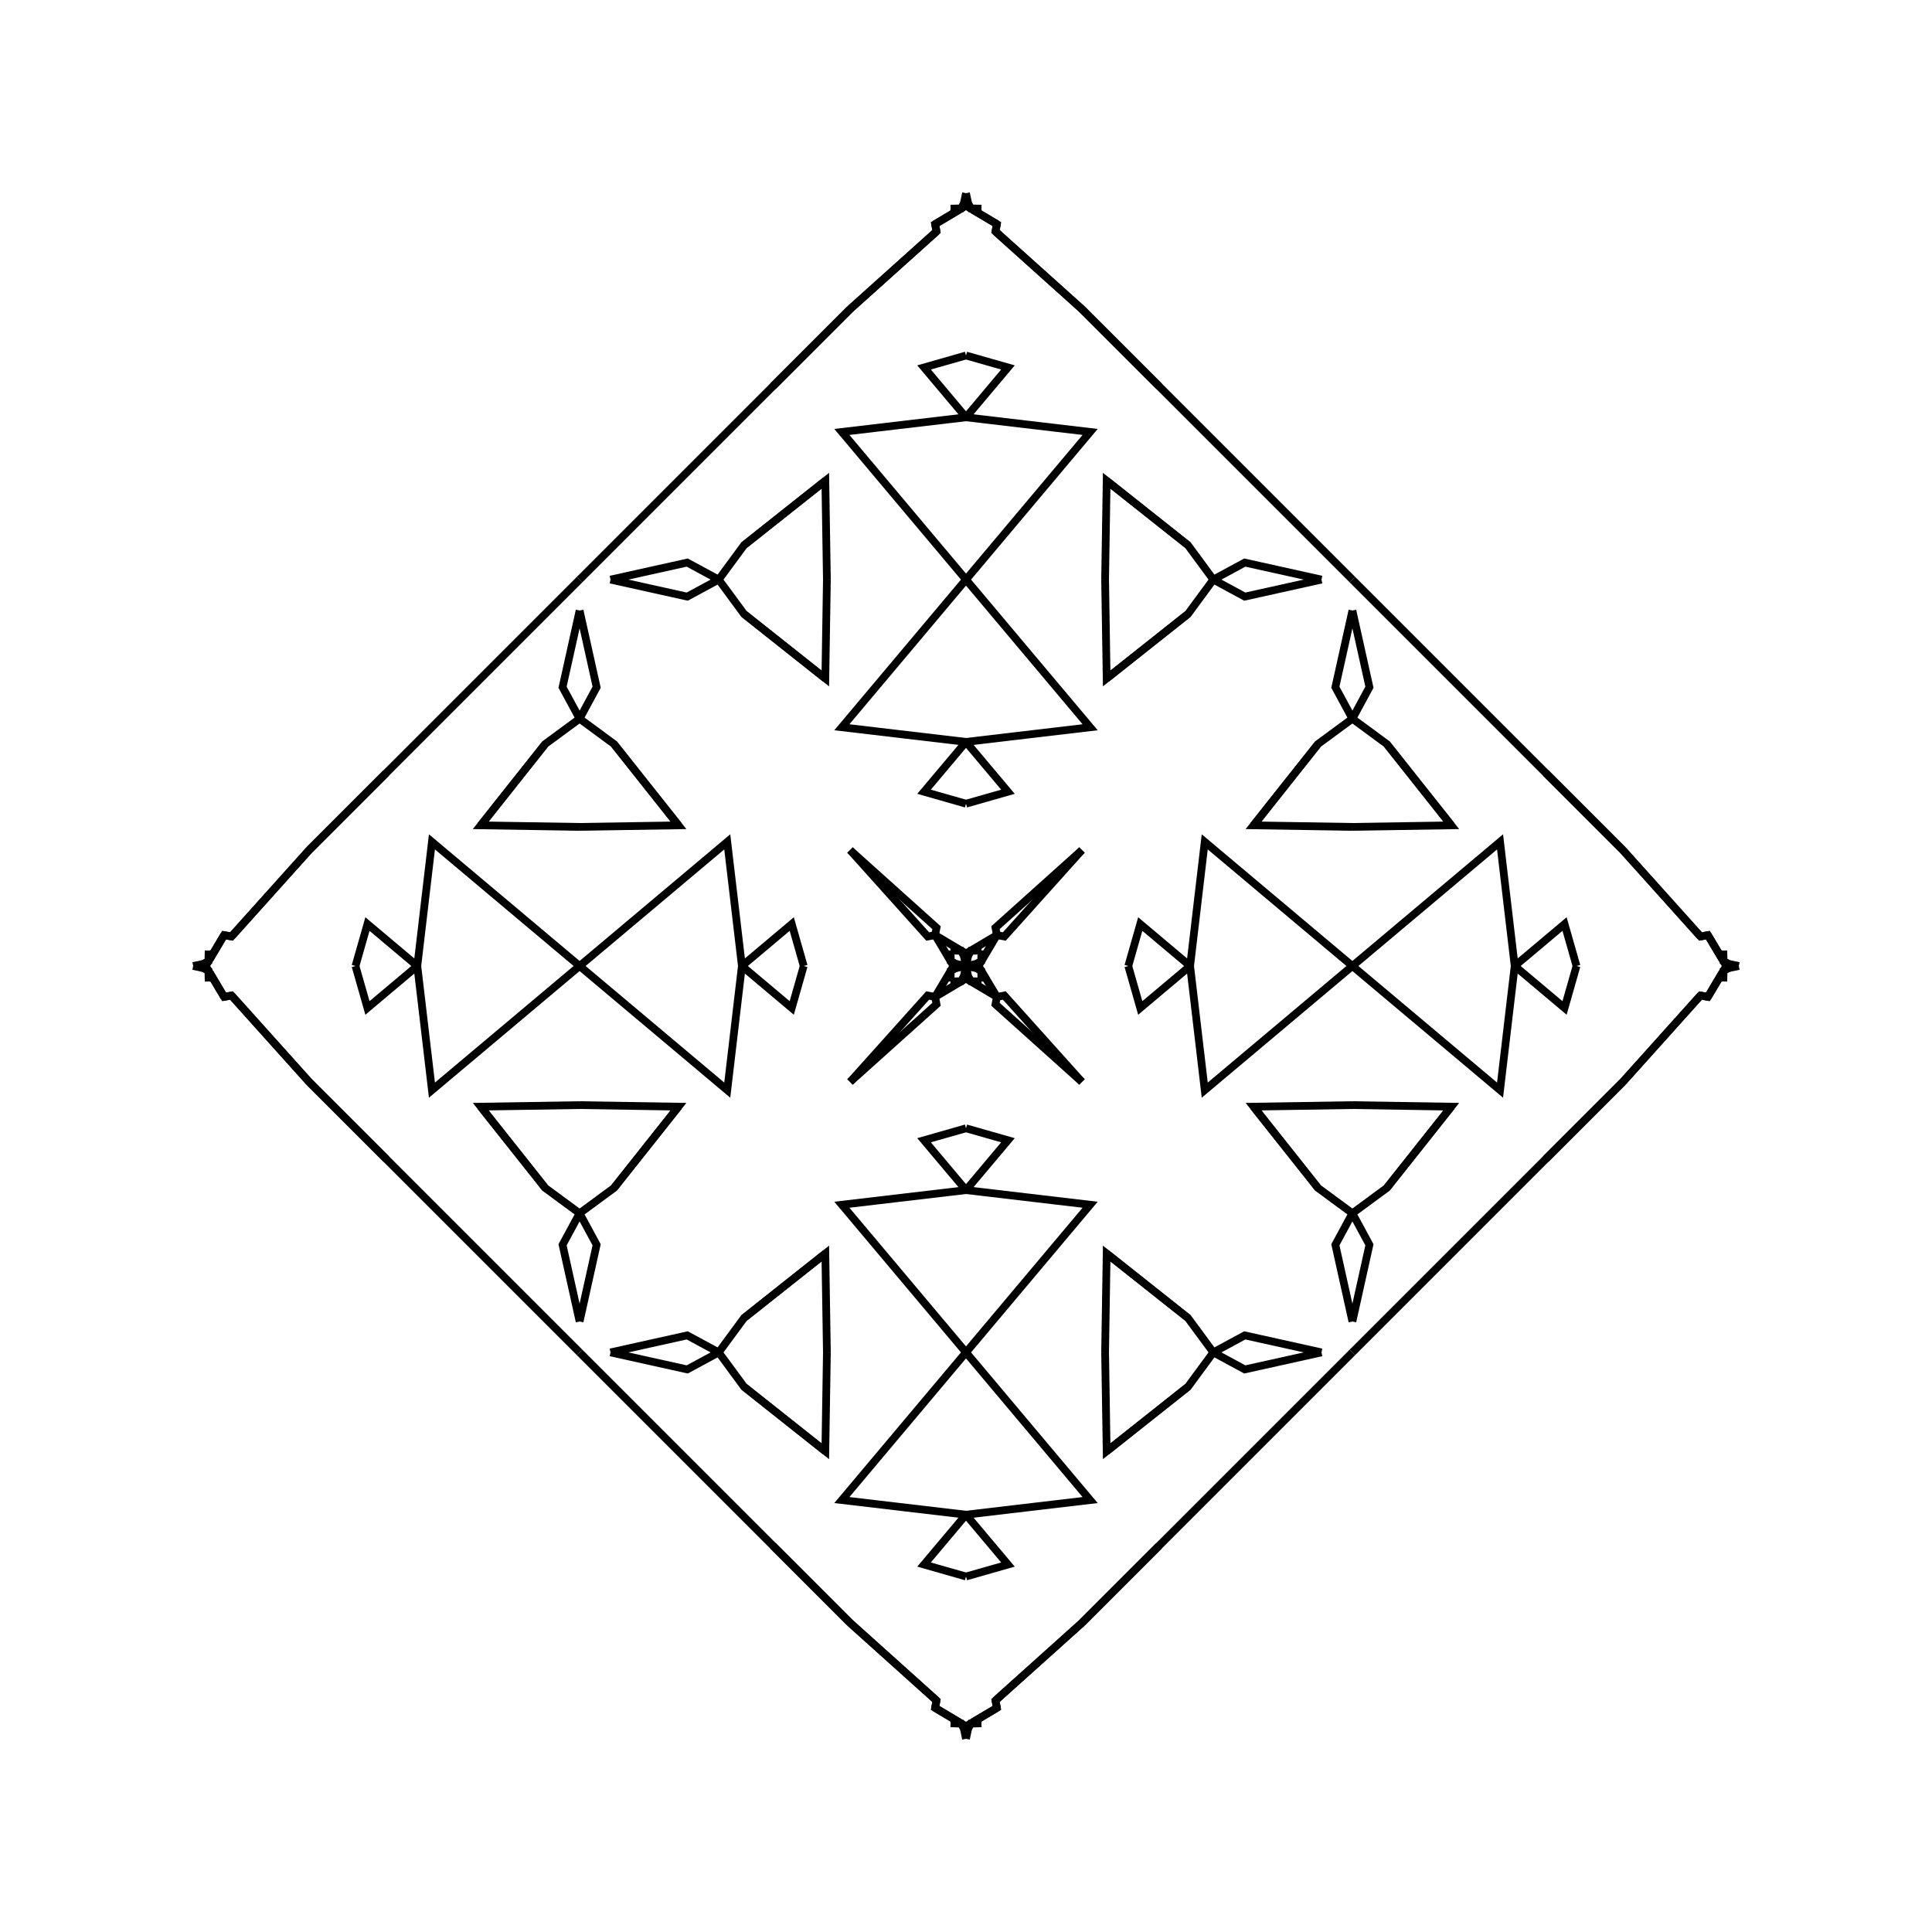 <?xml version="1.0" encoding="UTF-8"?>
<svg xmlns="http://www.w3.org/2000/svg" xmlns:xlink="http://www.w3.org/1999/xlink"
     width="250" height="250" viewBox="-125.0 -125.0 250 250">
<defs>
</defs>
<path d="M3.814,95.044 L4.0,96.0 L0.849,97.873" fill-opacity="0" stroke="black" stroke-width="1" />
<path d="M3.814,-95.044 L4.0,-96.0 L0.849,-97.873" fill-opacity="0" stroke="black" stroke-width="1" />
<path d="M21.0,-0.0 L22.548,-5.429 L29.0,-0.0" fill-opacity="0" stroke="black" stroke-width="1" />
<path d="M21.0,-0.0 L22.548,5.429 L29.0,-0.0" fill-opacity="0" stroke="black" stroke-width="1" />
<path d="M29.0,-0.0 L30.893,-16.064 L50.0,-0.0" fill-opacity="0" stroke="black" stroke-width="1" />
<path d="M29.0,-0.0 L30.893,16.064 L50.0,-0.0" fill-opacity="0" stroke="black" stroke-width="1" />
<path d="M50.0,-18.0 L37.206,-18.202 L45.554,-28.728" fill-opacity="0" stroke="black" stroke-width="1" />
<path d="M50.0,18.0 L37.206,18.202 L45.554,28.728" fill-opacity="0" stroke="black" stroke-width="1" />
<path d="M37.206,-18.202 L45.554,-28.728 L50.0,-32.0" fill-opacity="0" stroke="black" stroke-width="1" />
<path d="M37.206,18.202 L45.554,28.728 L50.0,32.0" fill-opacity="0" stroke="black" stroke-width="1" />
<path d="M50.0,-32.0 L47.796,-36.075 L50.0,-46.0" fill-opacity="0" stroke="black" stroke-width="1" />
<path d="M50.0,32.0 L47.796,36.075 L50.0,46.0" fill-opacity="0" stroke="black" stroke-width="1" />
<path d="M50.0,50.0 L25.0,75.0 L16.0,84.0" fill-opacity="0" stroke="black" stroke-width="1" />
<path d="M50.0,-50.0 L25.0,-75.0 L16.0,-84.0" fill-opacity="0" stroke="black" stroke-width="1" />
<path d="M25.0,75.0 L16.0,84.0 L15.0,85.0" fill-opacity="0" stroke="black" stroke-width="1" />
<path d="M25.0,-75.0 L16.0,-84.0 L15.0,-85.0" fill-opacity="0" stroke="black" stroke-width="1" />
<path d="M16.0,84.0 L15.0,85.0 L3.814,95.044" fill-opacity="0" stroke="black" stroke-width="1" />
<path d="M16.0,-84.0 L15.0,-85.0 L3.814,-95.044" fill-opacity="0" stroke="black" stroke-width="1" />
<path d="M15.0,-15.0 L4.956,-3.814 L4.0,-4.0" fill-opacity="0" stroke="black" stroke-width="1" />
<path d="M15.0,15.0 L4.956,3.814 L4.0,4.0" fill-opacity="0" stroke="black" stroke-width="1" />
<path d="M4.0,-4.0 L2.127,-0.849 L2.0,-2.0" fill-opacity="0" stroke="black" stroke-width="1" />
<path d="M4.0,4.0 L2.127,0.849 L2.0,2.0" fill-opacity="0" stroke="black" stroke-width="1" />
<path d="M2.0,-2.0 L1.966,-0.61 L1.871,-0.552" fill-opacity="0" stroke="black" stroke-width="1" />
<path d="M2.0,2.0 L1.966,0.61 L1.871,0.552" fill-opacity="0" stroke="black" stroke-width="1" />
<path d="M1.966,-0.61 L1.871,-0.552 L1.346,-0.286" fill-opacity="0" stroke="black" stroke-width="1" />
<path d="M1.966,0.61 L1.871,0.552 L1.346,0.286" fill-opacity="0" stroke="black" stroke-width="1" />
<path d="M1.871,-0.552 L1.346,-0.286 L0.0,-0.0" fill-opacity="0" stroke="black" stroke-width="1" />
<path d="M1.871,0.552 L1.346,0.286 L0.0,-0.0" fill-opacity="0" stroke="black" stroke-width="1" />
<path d="M-3.814,95.044 L-4.0,96.0 L-0.849,97.873" fill-opacity="0" stroke="black" stroke-width="1" />
<path d="M-3.814,-95.044 L-4.0,-96.0 L-0.849,-97.873" fill-opacity="0" stroke="black" stroke-width="1" />
<path d="M-21.0,-0.0 L-22.548,-5.429 L-29.0,-0.0" fill-opacity="0" stroke="black" stroke-width="1" />
<path d="M-21.0,-0.0 L-22.548,5.429 L-29.0,-0.0" fill-opacity="0" stroke="black" stroke-width="1" />
<path d="M-29.0,-0.0 L-30.893,-16.064 L-50.0,-0.0" fill-opacity="0" stroke="black" stroke-width="1" />
<path d="M-29.0,-0.0 L-30.893,16.064 L-50.0,-0.0" fill-opacity="0" stroke="black" stroke-width="1" />
<path d="M-50.0,-18.0 L-37.206,-18.202 L-45.554,-28.728" fill-opacity="0" stroke="black" stroke-width="1" />
<path d="M-50.0,18.0 L-37.206,18.202 L-45.554,28.728" fill-opacity="0" stroke="black" stroke-width="1" />
<path d="M-37.206,-18.202 L-45.554,-28.728 L-50.0,-32.0" fill-opacity="0" stroke="black" stroke-width="1" />
<path d="M-37.206,18.202 L-45.554,28.728 L-50.0,32.0" fill-opacity="0" stroke="black" stroke-width="1" />
<path d="M-50.0,-32.0 L-47.796,-36.075 L-50.0,-46.0" fill-opacity="0" stroke="black" stroke-width="1" />
<path d="M-50.0,32.0 L-47.796,36.075 L-50.0,46.0" fill-opacity="0" stroke="black" stroke-width="1" />
<path d="M-50.0,50.0 L-25.0,75.0 L-16.0,84.0" fill-opacity="0" stroke="black" stroke-width="1" />
<path d="M-50.0,-50.0 L-25.0,-75.0 L-16.0,-84.0" fill-opacity="0" stroke="black" stroke-width="1" />
<path d="M-25.0,75.0 L-16.0,84.0 L-15.0,85.0" fill-opacity="0" stroke="black" stroke-width="1" />
<path d="M-25.0,-75.0 L-16.0,-84.0 L-15.0,-85.0" fill-opacity="0" stroke="black" stroke-width="1" />
<path d="M-16.0,84.0 L-15.0,85.0 L-3.814,95.044" fill-opacity="0" stroke="black" stroke-width="1" />
<path d="M-16.0,-84.0 L-15.0,-85.0 L-3.814,-95.044" fill-opacity="0" stroke="black" stroke-width="1" />
<path d="M-15.0,-15.0 L-4.956,-3.814 L-4.0,-4.0" fill-opacity="0" stroke="black" stroke-width="1" />
<path d="M-15.0,15.0 L-4.956,3.814 L-4.0,4.0" fill-opacity="0" stroke="black" stroke-width="1" />
<path d="M-4.0,-4.0 L-2.127,-0.849 L-2.0,-2.0" fill-opacity="0" stroke="black" stroke-width="1" />
<path d="M-4.0,4.0 L-2.127,0.849 L-2.0,2.0" fill-opacity="0" stroke="black" stroke-width="1" />
<path d="M-2.0,-2.0 L-1.966,-0.61 L-1.871,-0.552" fill-opacity="0" stroke="black" stroke-width="1" />
<path d="M-2.0,2.0 L-1.966,0.61 L-1.871,0.552" fill-opacity="0" stroke="black" stroke-width="1" />
<path d="M-1.966,-0.61 L-1.871,-0.552 L-1.346,-0.286" fill-opacity="0" stroke="black" stroke-width="1" />
<path d="M-1.966,0.61 L-1.871,0.552 L-1.346,0.286" fill-opacity="0" stroke="black" stroke-width="1" />
<path d="M-1.871,-0.552 L-1.346,-0.286 L0.0,-0.0" fill-opacity="0" stroke="black" stroke-width="1" />
<path d="M-1.871,0.552 L-1.346,0.286 L0.0,-0.0" fill-opacity="0" stroke="black" stroke-width="1" />
<path d="M95.044,3.814 L96.0,4.0 L97.873,0.849" fill-opacity="0" stroke="black" stroke-width="1" />
<path d="M95.044,-3.814 L96.0,-4.0 L97.873,-0.849" fill-opacity="0" stroke="black" stroke-width="1" />
<path d="M79.0,-0.0 L77.452,5.429 L71.0,-0.0" fill-opacity="0" stroke="black" stroke-width="1" />
<path d="M79.0,-0.0 L77.452,-5.429 L71.0,-0.0" fill-opacity="0" stroke="black" stroke-width="1" />
<path d="M71.0,-0.0 L69.107,16.064 L50.0,-0.0" fill-opacity="0" stroke="black" stroke-width="1" />
<path d="M71.0,-0.0 L69.107,-16.064 L50.0,-0.0" fill-opacity="0" stroke="black" stroke-width="1" />
<path d="M50.0,18.0 L62.794,18.202 L54.446,28.728" fill-opacity="0" stroke="black" stroke-width="1" />
<path d="M50.0,-18.0 L62.794,-18.202 L54.446,-28.728" fill-opacity="0" stroke="black" stroke-width="1" />
<path d="M62.794,18.202 L54.446,28.728 L50.0,32.0" fill-opacity="0" stroke="black" stroke-width="1" />
<path d="M62.794,-18.202 L54.446,-28.728 L50.0,-32.0" fill-opacity="0" stroke="black" stroke-width="1" />
<path d="M50.0,32.0 L52.204,36.075 L50.0,46.0" fill-opacity="0" stroke="black" stroke-width="1" />
<path d="M50.0,-32.0 L52.204,-36.075 L50.0,-46.0" fill-opacity="0" stroke="black" stroke-width="1" />
<path d="M50.0,50.0 L75.0,25.0 L84.0,16.0" fill-opacity="0" stroke="black" stroke-width="1" />
<path d="M50.0,-50.0 L75.0,-25.0 L84.0,-16.0" fill-opacity="0" stroke="black" stroke-width="1" />
<path d="M75.0,25.0 L84.0,16.0 L85.0,15.0" fill-opacity="0" stroke="black" stroke-width="1" />
<path d="M75.0,-25.0 L84.0,-16.0 L85.0,-15.0" fill-opacity="0" stroke="black" stroke-width="1" />
<path d="M84.0,16.0 L85.0,15.0 L95.044,3.814" fill-opacity="0" stroke="black" stroke-width="1" />
<path d="M84.0,-16.0 L85.0,-15.0 L95.044,-3.814" fill-opacity="0" stroke="black" stroke-width="1" />
<path d="M85.0,15.0 L95.044,3.814 L96.0,4.0" fill-opacity="0" stroke="black" stroke-width="1" />
<path d="M85.0,-15.0 L95.044,-3.814 L96.0,-4.0" fill-opacity="0" stroke="black" stroke-width="1" />
<path d="M96.0,4.0 L97.873,0.849 L98.0,2.0" fill-opacity="0" stroke="black" stroke-width="1" />
<path d="M96.0,-4.0 L97.873,-0.849 L98.0,-2.0" fill-opacity="0" stroke="black" stroke-width="1" />
<path d="M98.0,2.0 L98.034,0.61 L98.129,0.552" fill-opacity="0" stroke="black" stroke-width="1" />
<path d="M98.0,-2.0 L98.034,-0.61 L98.129,-0.552" fill-opacity="0" stroke="black" stroke-width="1" />
<path d="M98.034,0.61 L98.129,0.552 L98.654,0.286" fill-opacity="0" stroke="black" stroke-width="1" />
<path d="M98.034,-0.61 L98.129,-0.552 L98.654,-0.286" fill-opacity="0" stroke="black" stroke-width="1" />
<path d="M98.129,0.552 L98.654,0.286 L100.0,-0.0" fill-opacity="0" stroke="black" stroke-width="1" />
<path d="M98.129,-0.552 L98.654,-0.286 L100.0,-0.0" fill-opacity="0" stroke="black" stroke-width="1" />
<path d="M0.0,-21.0 L5.429,-22.548 L0.0,-29.0" fill-opacity="0" stroke="black" stroke-width="1" />
<path d="M0.0,21.0 L5.429,22.548 L0.0,29.0" fill-opacity="0" stroke="black" stroke-width="1" />
<path d="M0.0,79.0 L5.429,77.452 L0.0,71.0" fill-opacity="0" stroke="black" stroke-width="1" />
<path d="M0.0,-79.0 L5.429,-77.452 L0.0,-71.0" fill-opacity="0" stroke="black" stroke-width="1" />
<path d="M0.0,-29.0 L16.064,-30.893 L0.0,-50.0" fill-opacity="0" stroke="black" stroke-width="1" />
<path d="M0.0,29.0 L16.064,30.893 L0.0,50.0" fill-opacity="0" stroke="black" stroke-width="1" />
<path d="M0.0,71.0 L16.064,69.107 L0.0,50.0" fill-opacity="0" stroke="black" stroke-width="1" />
<path d="M0.0,-71.0 L16.064,-69.107 L0.0,-50.0" fill-opacity="0" stroke="black" stroke-width="1" />
<path d="M18.0,-50.0 L18.202,-37.206 L28.728,-45.554" fill-opacity="0" stroke="black" stroke-width="1" />
<path d="M18.0,50.0 L18.202,37.206 L28.728,45.554" fill-opacity="0" stroke="black" stroke-width="1" />
<path d="M18.0,50.0 L18.202,62.794 L28.728,54.446" fill-opacity="0" stroke="black" stroke-width="1" />
<path d="M18.0,-50.0 L18.202,-62.794 L28.728,-54.446" fill-opacity="0" stroke="black" stroke-width="1" />
<path d="M18.202,-37.206 L28.728,-45.554 L32.0,-50.0" fill-opacity="0" stroke="black" stroke-width="1" />
<path d="M18.202,37.206 L28.728,45.554 L32.0,50.0" fill-opacity="0" stroke="black" stroke-width="1" />
<path d="M18.202,62.794 L28.728,54.446 L32.0,50.0" fill-opacity="0" stroke="black" stroke-width="1" />
<path d="M18.202,-62.794 L28.728,-54.446 L32.0,-50.0" fill-opacity="0" stroke="black" stroke-width="1" />
<path d="M32.0,-50.0 L36.075,-47.796 L46.0,-50.0" fill-opacity="0" stroke="black" stroke-width="1" />
<path d="M32.0,50.0 L36.075,47.796 L46.0,50.0" fill-opacity="0" stroke="black" stroke-width="1" />
<path d="M32.0,50.0 L36.075,52.204 L46.0,50.0" fill-opacity="0" stroke="black" stroke-width="1" />
<path d="M32.0,-50.0 L36.075,-52.204 L46.0,-50.0" fill-opacity="0" stroke="black" stroke-width="1" />
<path d="M15.0,-15.0 L3.814,-4.956 L4.0,-4.0" fill-opacity="0" stroke="black" stroke-width="1" />
<path d="M15.0,15.0 L3.814,4.956 L4.0,4.0" fill-opacity="0" stroke="black" stroke-width="1" />
<path d="M15.0,85.0 L3.814,95.044 L4.0,96.0" fill-opacity="0" stroke="black" stroke-width="1" />
<path d="M15.0,-85.0 L3.814,-95.044 L4.0,-96.0" fill-opacity="0" stroke="black" stroke-width="1" />
<path d="M4.0,-4.0 L0.849,-2.127 L2.0,-2.0" fill-opacity="0" stroke="black" stroke-width="1" />
<path d="M4.0,4.0 L0.849,2.127 L2.0,2.0" fill-opacity="0" stroke="black" stroke-width="1" />
<path d="M4.0,96.0 L0.849,97.873 L2.0,98.0" fill-opacity="0" stroke="black" stroke-width="1" />
<path d="M4.0,-96.0 L0.849,-97.873 L2.0,-98.0" fill-opacity="0" stroke="black" stroke-width="1" />
<path d="M2.0,-2.0 L0.61,-1.966 L0.552,-1.871" fill-opacity="0" stroke="black" stroke-width="1" />
<path d="M2.0,2.0 L0.61,1.966 L0.552,1.871" fill-opacity="0" stroke="black" stroke-width="1" />
<path d="M2.0,98.0 L0.61,98.034 L0.552,98.129" fill-opacity="0" stroke="black" stroke-width="1" />
<path d="M2.0,-98.0 L0.61,-98.034 L0.552,-98.129" fill-opacity="0" stroke="black" stroke-width="1" />
<path d="M0.61,-1.966 L0.552,-1.871 L0.286,-1.346" fill-opacity="0" stroke="black" stroke-width="1" />
<path d="M0.61,1.966 L0.552,1.871 L0.286,1.346" fill-opacity="0" stroke="black" stroke-width="1" />
<path d="M0.61,98.034 L0.552,98.129 L0.286,98.654" fill-opacity="0" stroke="black" stroke-width="1" />
<path d="M0.61,-98.034 L0.552,-98.129 L0.286,-98.654" fill-opacity="0" stroke="black" stroke-width="1" />
<path d="M0.552,-1.871 L0.286,-1.346 L0.0,-0.0" fill-opacity="0" stroke="black" stroke-width="1" />
<path d="M0.552,1.871 L0.286,1.346 L0.0,-0.0" fill-opacity="0" stroke="black" stroke-width="1" />
<path d="M0.552,98.129 L0.286,98.654 L0.0,100.0" fill-opacity="0" stroke="black" stroke-width="1" />
<path d="M0.552,-98.129 L0.286,-98.654 L0.0,-100.0" fill-opacity="0" stroke="black" stroke-width="1" />
<path d="M0.0,79.0 L-5.429,77.452 L0.0,71.0" fill-opacity="0" stroke="black" stroke-width="1" />
<path d="M0.0,-21.0 L-5.429,-22.548 L0.0,-29.0" fill-opacity="0" stroke="black" stroke-width="1" />
<path d="M0.0,21.0 L-5.429,22.548 L0.0,29.0" fill-opacity="0" stroke="black" stroke-width="1" />
<path d="M0.0,-79.0 L-5.429,-77.452 L0.0,-71.0" fill-opacity="0" stroke="black" stroke-width="1" />
<path d="M0.0,71.0 L-16.064,69.107 L0.0,50.0" fill-opacity="0" stroke="black" stroke-width="1" />
<path d="M0.0,-29.0 L-16.064,-30.893 L0.0,-50.0" fill-opacity="0" stroke="black" stroke-width="1" />
<path d="M0.0,29.0 L-16.064,30.893 L0.0,50.0" fill-opacity="0" stroke="black" stroke-width="1" />
<path d="M0.0,-71.0 L-16.064,-69.107 L0.0,-50.0" fill-opacity="0" stroke="black" stroke-width="1" />
<path d="M-18.0,50.0 L-18.202,62.794 L-28.728,54.446" fill-opacity="0" stroke="black" stroke-width="1" />
<path d="M-18.0,-50.0 L-18.202,-37.206 L-28.728,-45.554" fill-opacity="0" stroke="black" stroke-width="1" />
<path d="M-18.0,50.0 L-18.202,37.206 L-28.728,45.554" fill-opacity="0" stroke="black" stroke-width="1" />
<path d="M-18.0,-50.0 L-18.202,-62.794 L-28.728,-54.446" fill-opacity="0" stroke="black" stroke-width="1" />
<path d="M-18.202,62.794 L-28.728,54.446 L-32.0,50.0" fill-opacity="0" stroke="black" stroke-width="1" />
<path d="M-18.202,-37.206 L-28.728,-45.554 L-32.0,-50.0" fill-opacity="0" stroke="black" stroke-width="1" />
<path d="M-18.202,37.206 L-28.728,45.554 L-32.0,50.0" fill-opacity="0" stroke="black" stroke-width="1" />
<path d="M-18.202,-62.794 L-28.728,-54.446 L-32.0,-50.0" fill-opacity="0" stroke="black" stroke-width="1" />
<path d="M-32.0,50.0 L-36.075,52.204 L-46.0,50.0" fill-opacity="0" stroke="black" stroke-width="1" />
<path d="M-32.0,-50.0 L-36.075,-47.796 L-46.0,-50.0" fill-opacity="0" stroke="black" stroke-width="1" />
<path d="M-32.0,50.0 L-36.075,47.796 L-46.0,50.0" fill-opacity="0" stroke="black" stroke-width="1" />
<path d="M-32.0,-50.0 L-36.075,-52.204 L-46.0,-50.0" fill-opacity="0" stroke="black" stroke-width="1" />
<path d="M-15.0,85.0 L-3.814,95.044 L-4.0,96.0" fill-opacity="0" stroke="black" stroke-width="1" />
<path d="M-15.0,-15.0 L-3.814,-4.956 L-4.0,-4.0" fill-opacity="0" stroke="black" stroke-width="1" />
<path d="M-15.0,15.0 L-3.814,4.956 L-4.0,4.0" fill-opacity="0" stroke="black" stroke-width="1" />
<path d="M-15.0,-85.0 L-3.814,-95.044 L-4.0,-96.0" fill-opacity="0" stroke="black" stroke-width="1" />
<path d="M-4.0,96.0 L-0.849,97.873 L-2.0,98.0" fill-opacity="0" stroke="black" stroke-width="1" />
<path d="M-4.0,-4.0 L-0.849,-2.127 L-2.0,-2.0" fill-opacity="0" stroke="black" stroke-width="1" />
<path d="M-4.0,4.0 L-0.849,2.127 L-2.0,2.0" fill-opacity="0" stroke="black" stroke-width="1" />
<path d="M-4.0,-96.0 L-0.849,-97.873 L-2.0,-98.0" fill-opacity="0" stroke="black" stroke-width="1" />
<path d="M-2.0,98.0 L-0.61,98.034 L-0.552,98.129" fill-opacity="0" stroke="black" stroke-width="1" />
<path d="M-2.0,-2.0 L-0.61,-1.966 L-0.552,-1.871" fill-opacity="0" stroke="black" stroke-width="1" />
<path d="M-2.0,2.0 L-0.61,1.966 L-0.552,1.871" fill-opacity="0" stroke="black" stroke-width="1" />
<path d="M-2.0,-98.0 L-0.61,-98.034 L-0.552,-98.129" fill-opacity="0" stroke="black" stroke-width="1" />
<path d="M-0.61,98.034 L-0.552,98.129 L-0.286,98.654" fill-opacity="0" stroke="black" stroke-width="1" />
<path d="M-0.61,-1.966 L-0.552,-1.871 L-0.286,-1.346" fill-opacity="0" stroke="black" stroke-width="1" />
<path d="M-0.61,1.966 L-0.552,1.871 L-0.286,1.346" fill-opacity="0" stroke="black" stroke-width="1" />
<path d="M-0.61,-98.034 L-0.552,-98.129 L-0.286,-98.654" fill-opacity="0" stroke="black" stroke-width="1" />
<path d="M-0.552,98.129 L-0.286,98.654 L0.0,100.0" fill-opacity="0" stroke="black" stroke-width="1" />
<path d="M-0.552,-1.871 L-0.286,-1.346 L0.0,-0.0" fill-opacity="0" stroke="black" stroke-width="1" />
<path d="M-0.552,1.871 L-0.286,1.346 L0.0,-0.0" fill-opacity="0" stroke="black" stroke-width="1" />
<path d="M-0.552,-98.129 L-0.286,-98.654 L0.0,-100.0" fill-opacity="0" stroke="black" stroke-width="1" />
<path d="M-95.044,-3.814 L-96.0,-4.0 L-97.873,-0.849" fill-opacity="0" stroke="black" stroke-width="1" />
<path d="M-95.044,3.814 L-96.0,4.0 L-97.873,0.849" fill-opacity="0" stroke="black" stroke-width="1" />
<path d="M-79.0,-0.0 L-77.452,-5.429 L-71.0,-0.0" fill-opacity="0" stroke="black" stroke-width="1" />
<path d="M-79.0,-0.0 L-77.452,5.429 L-71.0,-0.0" fill-opacity="0" stroke="black" stroke-width="1" />
<path d="M-71.0,-0.0 L-69.107,-16.064 L-50.0,-0.0" fill-opacity="0" stroke="black" stroke-width="1" />
<path d="M-71.0,-0.0 L-69.107,16.064 L-50.0,-0.0" fill-opacity="0" stroke="black" stroke-width="1" />
<path d="M-50.0,-18.0 L-62.794,-18.202 L-54.446,-28.728" fill-opacity="0" stroke="black" stroke-width="1" />
<path d="M-50.0,18.0 L-62.794,18.202 L-54.446,28.728" fill-opacity="0" stroke="black" stroke-width="1" />
<path d="M-62.794,-18.202 L-54.446,-28.728 L-50.0,-32.0" fill-opacity="0" stroke="black" stroke-width="1" />
<path d="M-62.794,18.202 L-54.446,28.728 L-50.0,32.0" fill-opacity="0" stroke="black" stroke-width="1" />
<path d="M-50.0,-32.0 L-52.204,-36.075 L-50.0,-46.0" fill-opacity="0" stroke="black" stroke-width="1" />
<path d="M-50.0,32.0 L-52.204,36.075 L-50.0,46.0" fill-opacity="0" stroke="black" stroke-width="1" />
<path d="M-50.0,-50.0 L-75.0,-25.0 L-84.0,-16.0" fill-opacity="0" stroke="black" stroke-width="1" />
<path d="M-50.0,50.0 L-75.0,25.0 L-84.0,16.0" fill-opacity="0" stroke="black" stroke-width="1" />
<path d="M-75.0,-25.0 L-84.0,-16.0 L-85.0,-15.0" fill-opacity="0" stroke="black" stroke-width="1" />
<path d="M-75.0,25.0 L-84.0,16.0 L-85.0,15.0" fill-opacity="0" stroke="black" stroke-width="1" />
<path d="M-84.0,-16.0 L-85.0,-15.0 L-95.044,-3.814" fill-opacity="0" stroke="black" stroke-width="1" />
<path d="M-84.0,16.0 L-85.0,15.0 L-95.044,3.814" fill-opacity="0" stroke="black" stroke-width="1" />
<path d="M-85.0,-15.0 L-95.044,-3.814 L-96.0,-4.0" fill-opacity="0" stroke="black" stroke-width="1" />
<path d="M-85.0,15.0 L-95.044,3.814 L-96.0,4.0" fill-opacity="0" stroke="black" stroke-width="1" />
<path d="M-96.0,-4.0 L-97.873,-0.849 L-98.0,-2.0" fill-opacity="0" stroke="black" stroke-width="1" />
<path d="M-96.0,4.0 L-97.873,0.849 L-98.0,2.0" fill-opacity="0" stroke="black" stroke-width="1" />
<path d="M-98.0,-2.0 L-98.034,-0.61 L-98.129,-0.552" fill-opacity="0" stroke="black" stroke-width="1" />
<path d="M-98.0,2.0 L-98.034,0.61 L-98.129,0.552" fill-opacity="0" stroke="black" stroke-width="1" />
<path d="M-98.034,-0.61 L-98.129,-0.552 L-98.654,-0.286" fill-opacity="0" stroke="black" stroke-width="1" />
<path d="M-98.034,0.61 L-98.129,0.552 L-98.654,0.286" fill-opacity="0" stroke="black" stroke-width="1" />
<path d="M-98.129,-0.552 L-98.654,-0.286 L-100.0,-0.0" fill-opacity="0" stroke="black" stroke-width="1" />
<path d="M-98.129,0.552 L-98.654,0.286 L-100.0,-0.0" fill-opacity="0" stroke="black" stroke-width="1" />
</svg>